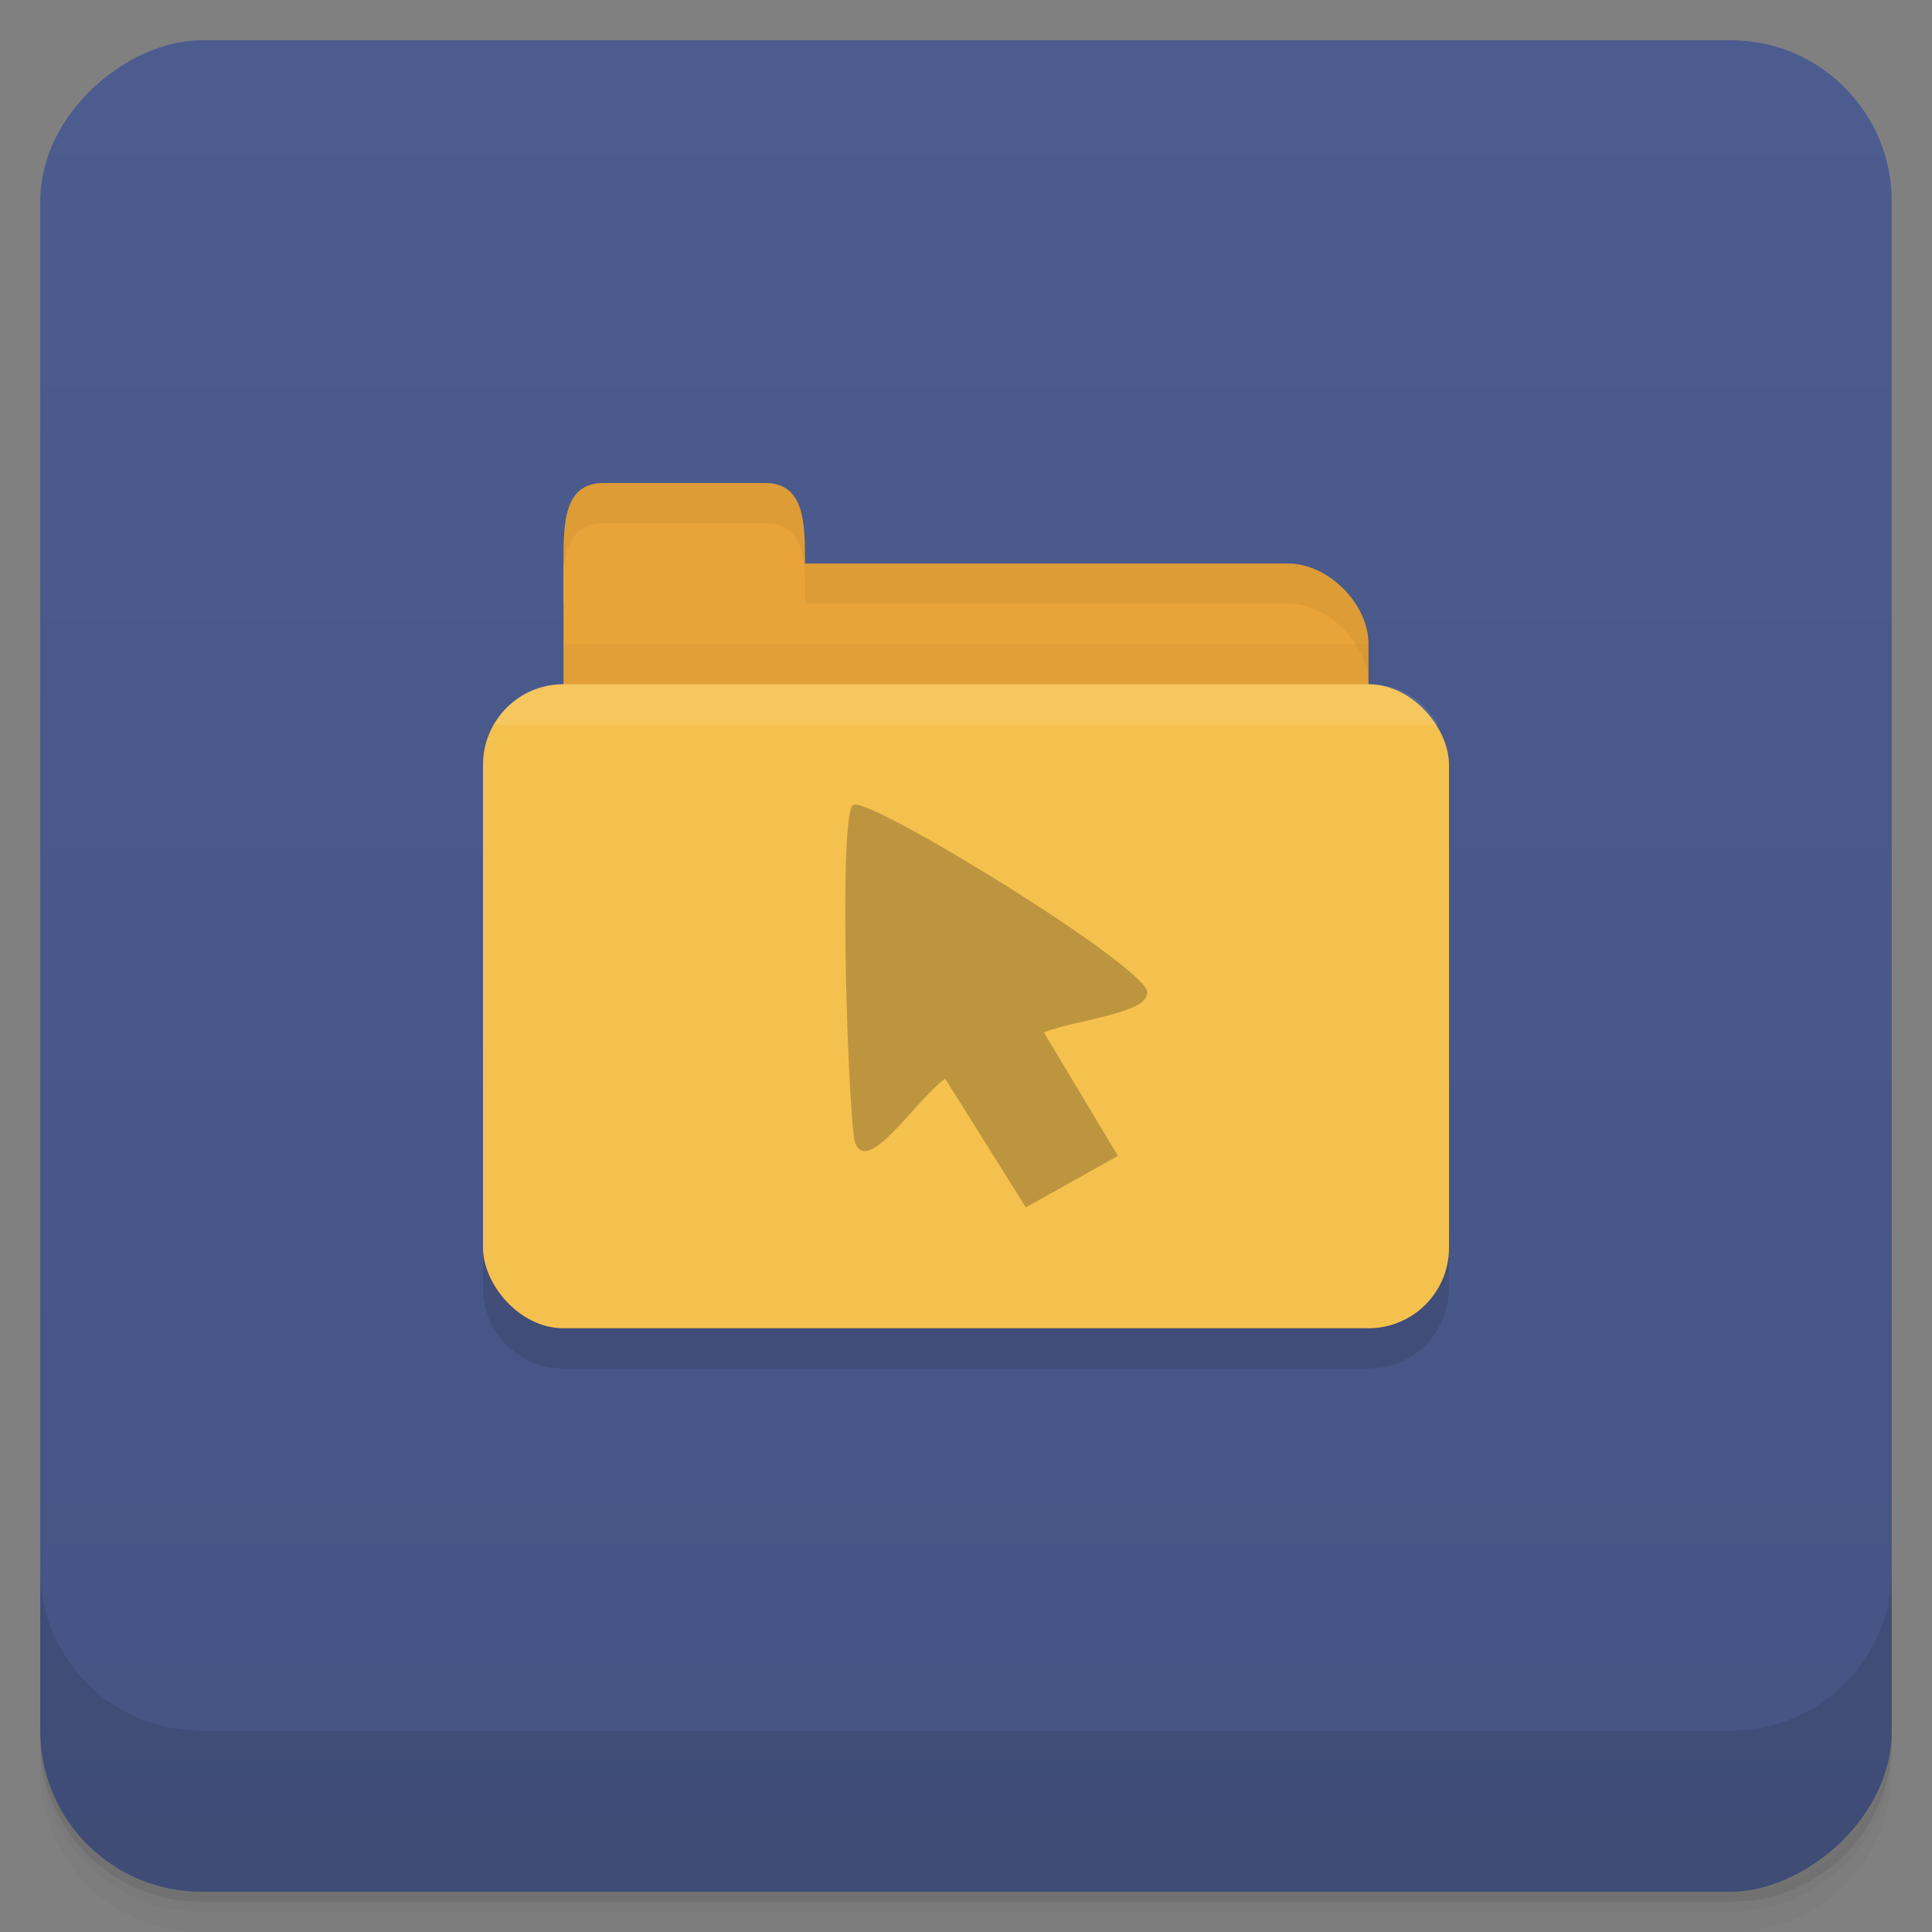 <svg xmlns="http://www.w3.org/2000/svg" viewBox="0 0 48 48">
 <rect x="0" y="0" width="48" height="48" fill="#808080" stroke="none"/>
 <defs>
  <linearGradient id="linearGradient5286" gradientUnits="userSpaceOnUse" gradientTransform="translate(-48,0.002)" x1="1" x2="47">
   <stop style="stop-color:#455483;stop-opacity:1"/>
   <stop offset="1" style="stop-color:#4c5c8f;stop-opacity:1"/>
  </linearGradient>
 </defs>
 <g>
  <path d="m 1,43 0,0.25 c 0,2.216 1.784,4 4,4 l 38,0 c 2.216,0 4,-1.784 4,-4 L 47,43 c 0,2.216 -1.784,4 -4,4 L 5,47 C 2.784,47 1,45.216 1,43 z m 0,0.5 0,0.5 c 0,2.216 1.784,4 4,4 l 38,0 c 2.216,0 4,-1.784 4,-4 l 0,-0.5 c 0,2.216 -1.784,4 -4,4 l -38,0 c -2.216,0 -4,-1.784 -4,-4 z" style="opacity:0.02"/>
  <path d="m 1 43.25 0 0.25 c 0 2.216 1.784 4 4 4 l 38 0 c 2.216 0 4 -1.784 4 -4 l 0 -0.25 c 0 2.216 -1.784 4 -4 4 l -38 0 c -2.216 0 -4 -1.784 -4 -4 z" style="opacity:0.05"/>
  <path d="m 1,43 0,0.25 c 0,2.216 1.784,4 4,4 l 38,0 c 2.216,0 4,-1.784 4,-4 L 47,43 c 0,2.216 -1.784,4 -4,4 L 5,47 C 2.784,47 1,45.216 1,43 z" style="opacity:0.1"/>
 </g>
 <rect transform="matrix(0,-1,1,0,0,0)" rx="4" y="1" x="-47" height="46" width="46" style="fill:url(#linearGradient5286);fill-opacity:1"/>
 <g>
  <g transform="translate(0,-1004.362)">
   <path d="m 1 1043.36 0 4 c 0 2.216 1.784 4 4 4 l 38 0 c 2.216 0 4 -1.784 4 -4 l 0 -4 c 0 2.216 -1.784 4 -4 4 l -38 0 c -2.216 0 -4 -1.784 -4 -4 z" style="opacity:0.1"/>
  </g>
 </g>
 <path d="m 15 13 c -1 0 -1 1 -1 2 l 0 0.25 0 0.75 0 2 c -0.194 0 -0.385 0.011 -0.563 0.063 -0.056 0.015 -0.104 0.043 -0.156 0.063 -0.056 0.021 -0.103 0.068 -0.156 0.094 -0.062 0.031 -0.13 0.056 -0.188 0.094 -0.128 0.08 -0.237 0.175 -0.344 0.281 c -0.123 0.123 -0.225 0.255 -0.313 0.406 -0.17 0.295 -0.281 0.634 -0.281 1 l 0 12 c 0 1.108 0.892 2 2 2 l 20 0 c 1.108 0 2 -0.892 2 -2 l 0 -12 c 0 -0.366 -0.111 -0.705 -0.281 -1 -0.087 -0.151 -0.19 -0.284 -0.313 -0.406 -0.105 -0.111 -0.218 -0.198 -0.344 -0.281 -0.058 -0.036 -0.125 -0.063 -0.188 -0.094 -0.053 -0.026 -0.1 -0.072 -0.156 -0.094 -0.052 -0.02 -0.103 -0.047 -0.156 -0.063 -0.171 -0.047 -0.355 -0.063 -0.563 -0.063 l 0 -1 c 0 -1 -1 -2 -2 -2 l -12 0 c 0 -1 0 -2 -1 -2 l -4 0 z" style="fill:#000;fill-opacity:0.102;stroke:none"/>
 <path d="m 15 14 17 0 c 1 0 2 1 2 2 l 0 4 c 0 1.108 -0.446 2 -1 2 l -18 0 c -0.554 0 -1 -0.892 -1 -2 l 0 -6 z" style="fill:#e9a439;fill-opacity:1;stroke:none"/>
 <path d="m 14 16 0 5 20 0 0 -5 z" style="fill:#000;opacity:0.03;fill-opacity:1;stroke:none"/>
 <rect width="24" height="16" x="12" y="17" rx="2" style="fill:#f5c14e;fill-opacity:1;stroke:none"/>
 <path d="m 23.48 26.797 c -0.737 0.55 -1.864 2.34 -2.216 1.64 -0.176 -0.1 -0.456 -8.13 -0.072 -8.44 0.335 -0.27 7.649 4.23 7.303 4.7 -0.043 0.48 -1.708 0.63 -2.561 0.95 l 1.841 3.07 -2.288 1.28 m -2.01 -3.2" style="fill:#3c2f1b;opacity:0.3;fill-opacity:1;stroke:none;fill-rule:nonzero"/>
 <path d="m 14 15 0 -1 c 0 -1 0 -2 1 -2 l 4 0 c 1 0 1 1 1 2 l 0 1 z" style="fill:#e9a439;fill-opacity:1;stroke:none"/>
 <path d="m 20 14 0 1 1 0 11 0 c 1 0 2 1 2 2 l 0 -1 c 0 -1 -1 -2 -2 -2 l -11 0 z" style="fill:#000;opacity:0.05;fill-opacity:1;stroke:none"/>
 <path d="m 15 12 c -1 0 -1 1 -1 2 l 0 0.25 c 0.047 -0.703 0.25 -1.25 1 -1.25 l 4 0 c 0.75 0 0.953 0.547 1 1.25 l 0 -0.25 c 0 -1 0 -2 -1 -2 l -4 0 z" style="fill:#000;opacity:0.05;fill-opacity:1;stroke:none"/>
 <path d="m 14 17 c -0.831 0 -1.347 0.403 -1.733 1 l 23.468 0 c -0.387 -0.597 -0.904 -1 -1.734 -1 z" style="fill:#fff;opacity:0.1;fill-opacity:1;stroke:none"/>
</svg>
